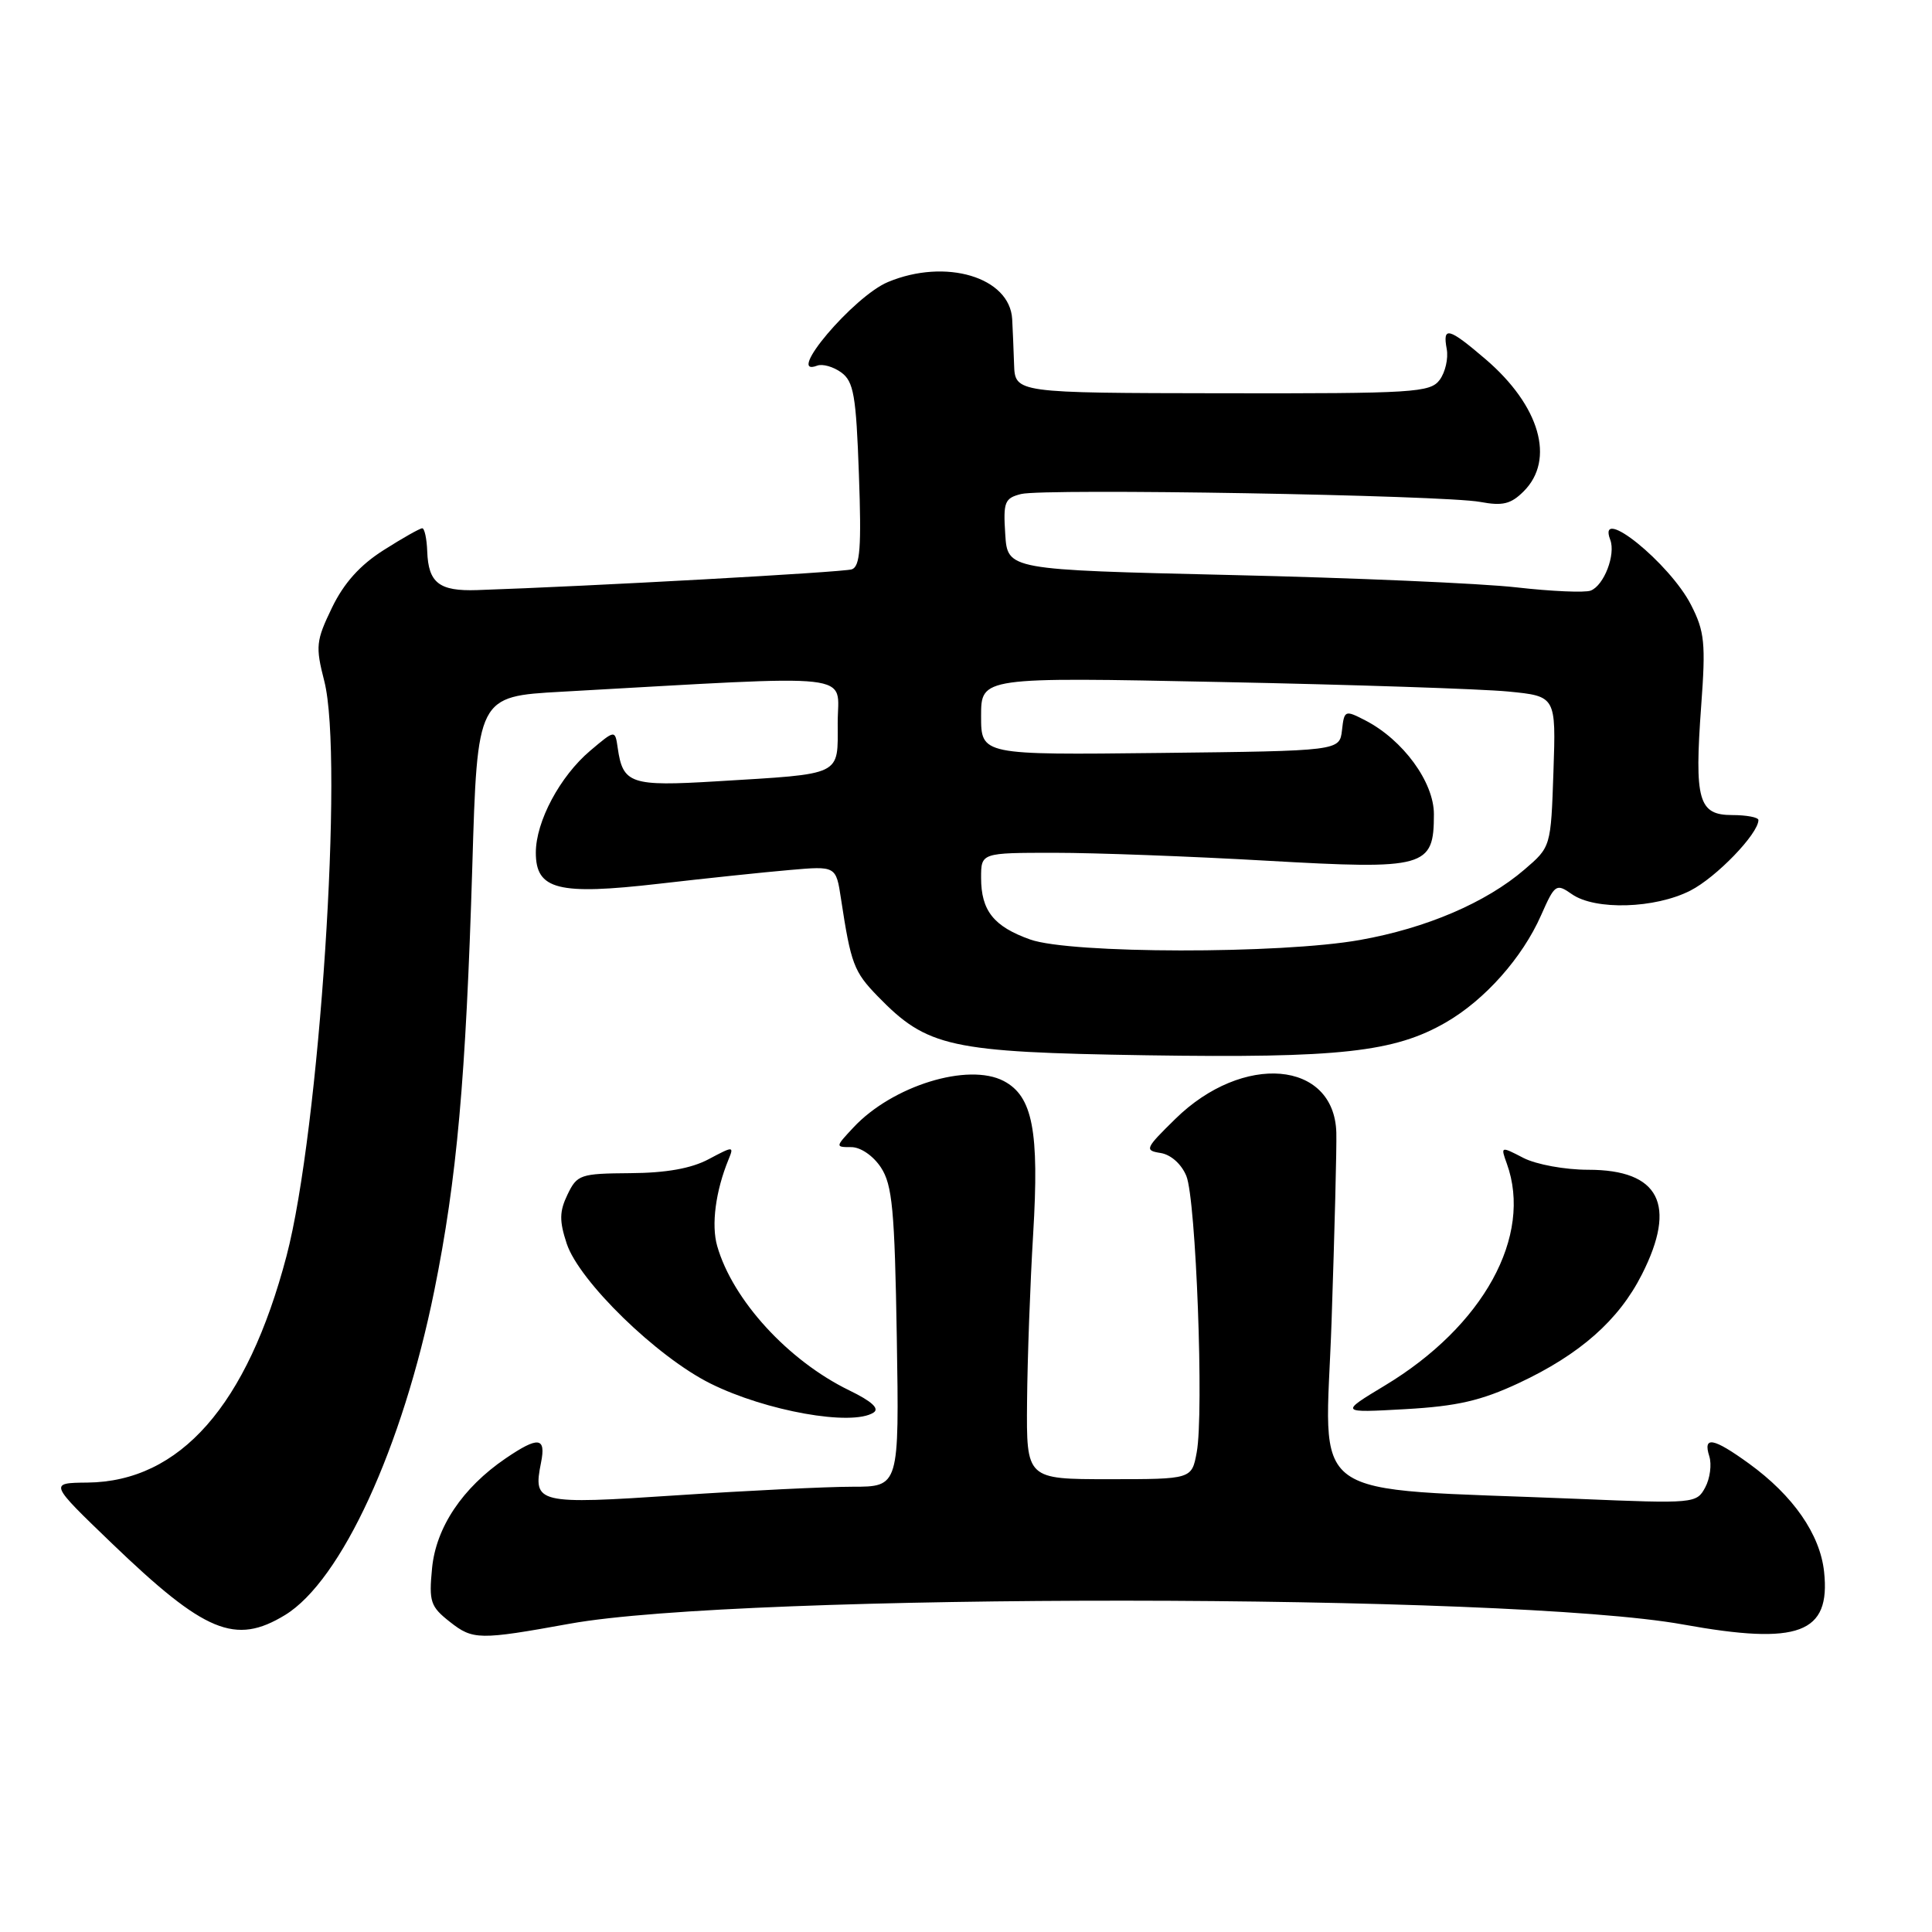 <?xml version="1.0" encoding="UTF-8" standalone="no"?>
<!DOCTYPE svg PUBLIC "-//W3C//DTD SVG 1.1//EN" "http://www.w3.org/Graphics/SVG/1.1/DTD/svg11.dtd" >
<svg xmlns="http://www.w3.org/2000/svg" xmlns:xlink="http://www.w3.org/1999/xlink" version="1.1" viewBox="0 0 256 256">
 <g >
 <path fill="currentColor"
d=" M 75.50 215.15 C 98.25 211.03 200.05 211.10 223.00 215.25 C 238.37 218.03 242.58 216.45 241.70 208.26 C 241.17 203.31 237.61 198.18 231.75 193.93 C 227.01 190.50 225.63 190.25 226.49 192.96 C 226.83 194.04 226.59 195.90 225.95 197.09 C 224.81 199.22 224.49 199.25 209.15 198.61 C 172.17 197.07 175.61 199.54 176.44 175.11 C 176.84 163.22 177.13 151.95 177.07 150.06 C 176.79 140.51 164.69 139.48 155.75 148.25 C 151.73 152.19 151.62 152.44 153.80 152.78 C 155.16 153.00 156.56 154.26 157.20 155.83 C 158.48 158.96 159.54 187.28 158.57 192.45 C 157.91 196.00 157.91 196.00 146.95 196.00 C 136.00 196.00 136.00 196.00 136.09 185.75 C 136.14 180.11 136.50 170.10 136.90 163.50 C 137.72 149.86 136.84 145.26 133.00 143.24 C 128.28 140.77 118.24 143.87 113.08 149.40 C 110.67 151.98 110.67 152.00 112.80 152.00 C 114.04 152.00 115.71 153.15 116.73 154.70 C 118.24 157.01 118.55 160.29 118.83 177.20 C 119.15 197.00 119.15 197.00 112.95 197.00 C 109.54 197.00 99.11 197.51 89.77 198.13 C 71.13 199.37 70.60 199.24 71.69 193.80 C 72.37 190.41 71.34 190.29 66.99 193.25 C 61.28 197.14 57.77 202.39 57.25 207.80 C 56.82 212.24 57.03 212.88 59.63 214.92 C 62.66 217.31 63.52 217.32 75.50 215.15 Z  M 37.77 214.00 C 45.22 209.45 53.33 191.83 57.55 171.00 C 60.54 156.23 61.73 142.91 62.58 114.89 C 63.25 92.28 63.25 92.28 74.38 91.66 C 114.46 89.42 111.00 89.03 111.00 95.77 C 111.00 102.90 111.83 102.50 94.94 103.53 C 83.57 104.22 82.53 103.87 81.85 99.10 C 81.50 96.69 81.50 96.69 78.21 99.47 C 74.20 102.86 71.00 108.85 71.00 112.98 C 71.00 117.90 73.94 118.64 87.32 117.10 C 93.47 116.39 101.26 115.57 104.64 115.28 C 110.78 114.74 110.78 114.74 111.44 119.12 C 112.75 127.72 113.14 128.76 116.30 132.01 C 122.87 138.77 125.81 139.42 151.92 139.83 C 177.48 140.22 184.77 139.42 191.61 135.46 C 196.76 132.48 201.72 126.90 204.20 121.28 C 206.03 117.14 206.20 117.03 208.28 118.48 C 211.36 120.64 219.30 120.40 223.98 118.01 C 227.42 116.26 233.00 110.47 233.00 108.66 C 233.00 108.30 231.43 108.00 229.52 108.00 C 225.05 108.00 224.50 106.05 225.42 93.48 C 226.03 85.24 225.87 83.67 224.08 80.17 C 221.26 74.63 211.56 66.79 213.36 71.51 C 214.12 73.47 212.54 77.58 210.77 78.26 C 210.01 78.55 205.59 78.36 200.94 77.83 C 196.30 77.30 179.22 76.56 163.00 76.19 C 133.50 75.50 133.50 75.50 133.20 70.78 C 132.92 66.51 133.12 66.01 135.30 65.46 C 138.39 64.69 191.31 65.60 196.15 66.51 C 199.11 67.06 200.20 66.80 201.90 65.10 C 206.10 60.90 204.04 53.76 196.85 47.60 C 191.94 43.40 191.13 43.19 191.70 46.25 C 191.93 47.49 191.51 49.32 190.77 50.33 C 189.51 52.02 187.41 52.15 161.96 52.11 C 134.50 52.07 134.50 52.07 134.37 48.28 C 134.30 46.20 134.19 43.51 134.12 42.29 C 133.81 36.72 125.30 34.18 117.66 37.37 C 113.10 39.27 103.92 50.12 108.28 48.45 C 108.98 48.18 110.42 48.59 111.47 49.35 C 113.12 50.56 113.44 52.39 113.81 62.86 C 114.16 72.52 113.97 75.06 112.87 75.44 C 111.73 75.83 78.08 77.69 63.22 78.19 C 58.19 78.36 56.76 77.24 56.61 73.06 C 56.55 71.38 56.25 70.00 55.95 70.00 C 55.64 70.00 53.34 71.30 50.84 72.89 C 47.71 74.87 45.57 77.25 43.99 80.52 C 41.87 84.91 41.79 85.65 42.97 90.25 C 45.58 100.44 42.33 149.86 37.96 166.45 C 32.75 186.23 23.86 196.33 11.57 196.45 C 6.50 196.50 6.50 196.50 14.82 204.50 C 27.15 216.35 31.17 218.02 37.77 214.00 Z  M 115.74 187.18 C 116.58 186.65 115.52 185.68 112.53 184.23 C 104.43 180.29 97.08 172.26 95.03 165.10 C 94.23 162.31 94.82 157.82 96.53 153.65 C 97.27 151.85 97.19 151.85 93.90 153.60 C 91.59 154.83 88.26 155.42 83.52 155.45 C 76.89 155.50 76.47 155.64 75.20 158.28 C 74.12 160.52 74.10 161.77 75.09 164.78 C 76.74 169.77 87.04 179.80 94.15 183.33 C 101.49 186.98 112.87 189.01 115.74 187.18 Z  M 201.26 183.26 C 209.35 179.47 214.49 174.94 217.56 168.87 C 222.25 159.62 219.88 155.00 210.45 155.00 C 207.36 155.00 203.55 154.30 201.86 153.43 C 198.85 151.87 198.83 151.88 199.66 154.18 C 203.13 163.77 196.57 175.72 183.50 183.59 C 177.50 187.21 177.50 187.21 186.21 186.72 C 193.09 186.33 196.25 185.60 201.26 183.26 Z  M 136.51 124.49 C 131.67 122.77 130.00 120.67 130.00 116.31 C 130.00 113.00 130.00 113.00 139.75 113.00 C 145.11 113.00 157.77 113.47 167.87 114.05 C 188.95 115.25 190.00 114.95 190.00 107.88 C 190.00 103.63 185.91 98.04 180.92 95.46 C 178.21 94.06 178.12 94.10 177.82 96.76 C 177.50 99.50 177.50 99.50 153.75 99.77 C 130.00 100.04 130.00 100.04 130.00 94.88 C 130.00 89.72 130.00 89.72 161.75 90.37 C 179.21 90.72 196.35 91.29 199.84 91.63 C 206.18 92.25 206.18 92.25 205.84 102.24 C 205.50 112.22 205.50 112.22 202.00 115.22 C 196.89 119.61 188.99 122.99 180.21 124.55 C 169.71 126.43 141.84 126.39 136.51 124.49 Z "/>
</g>
</svg>